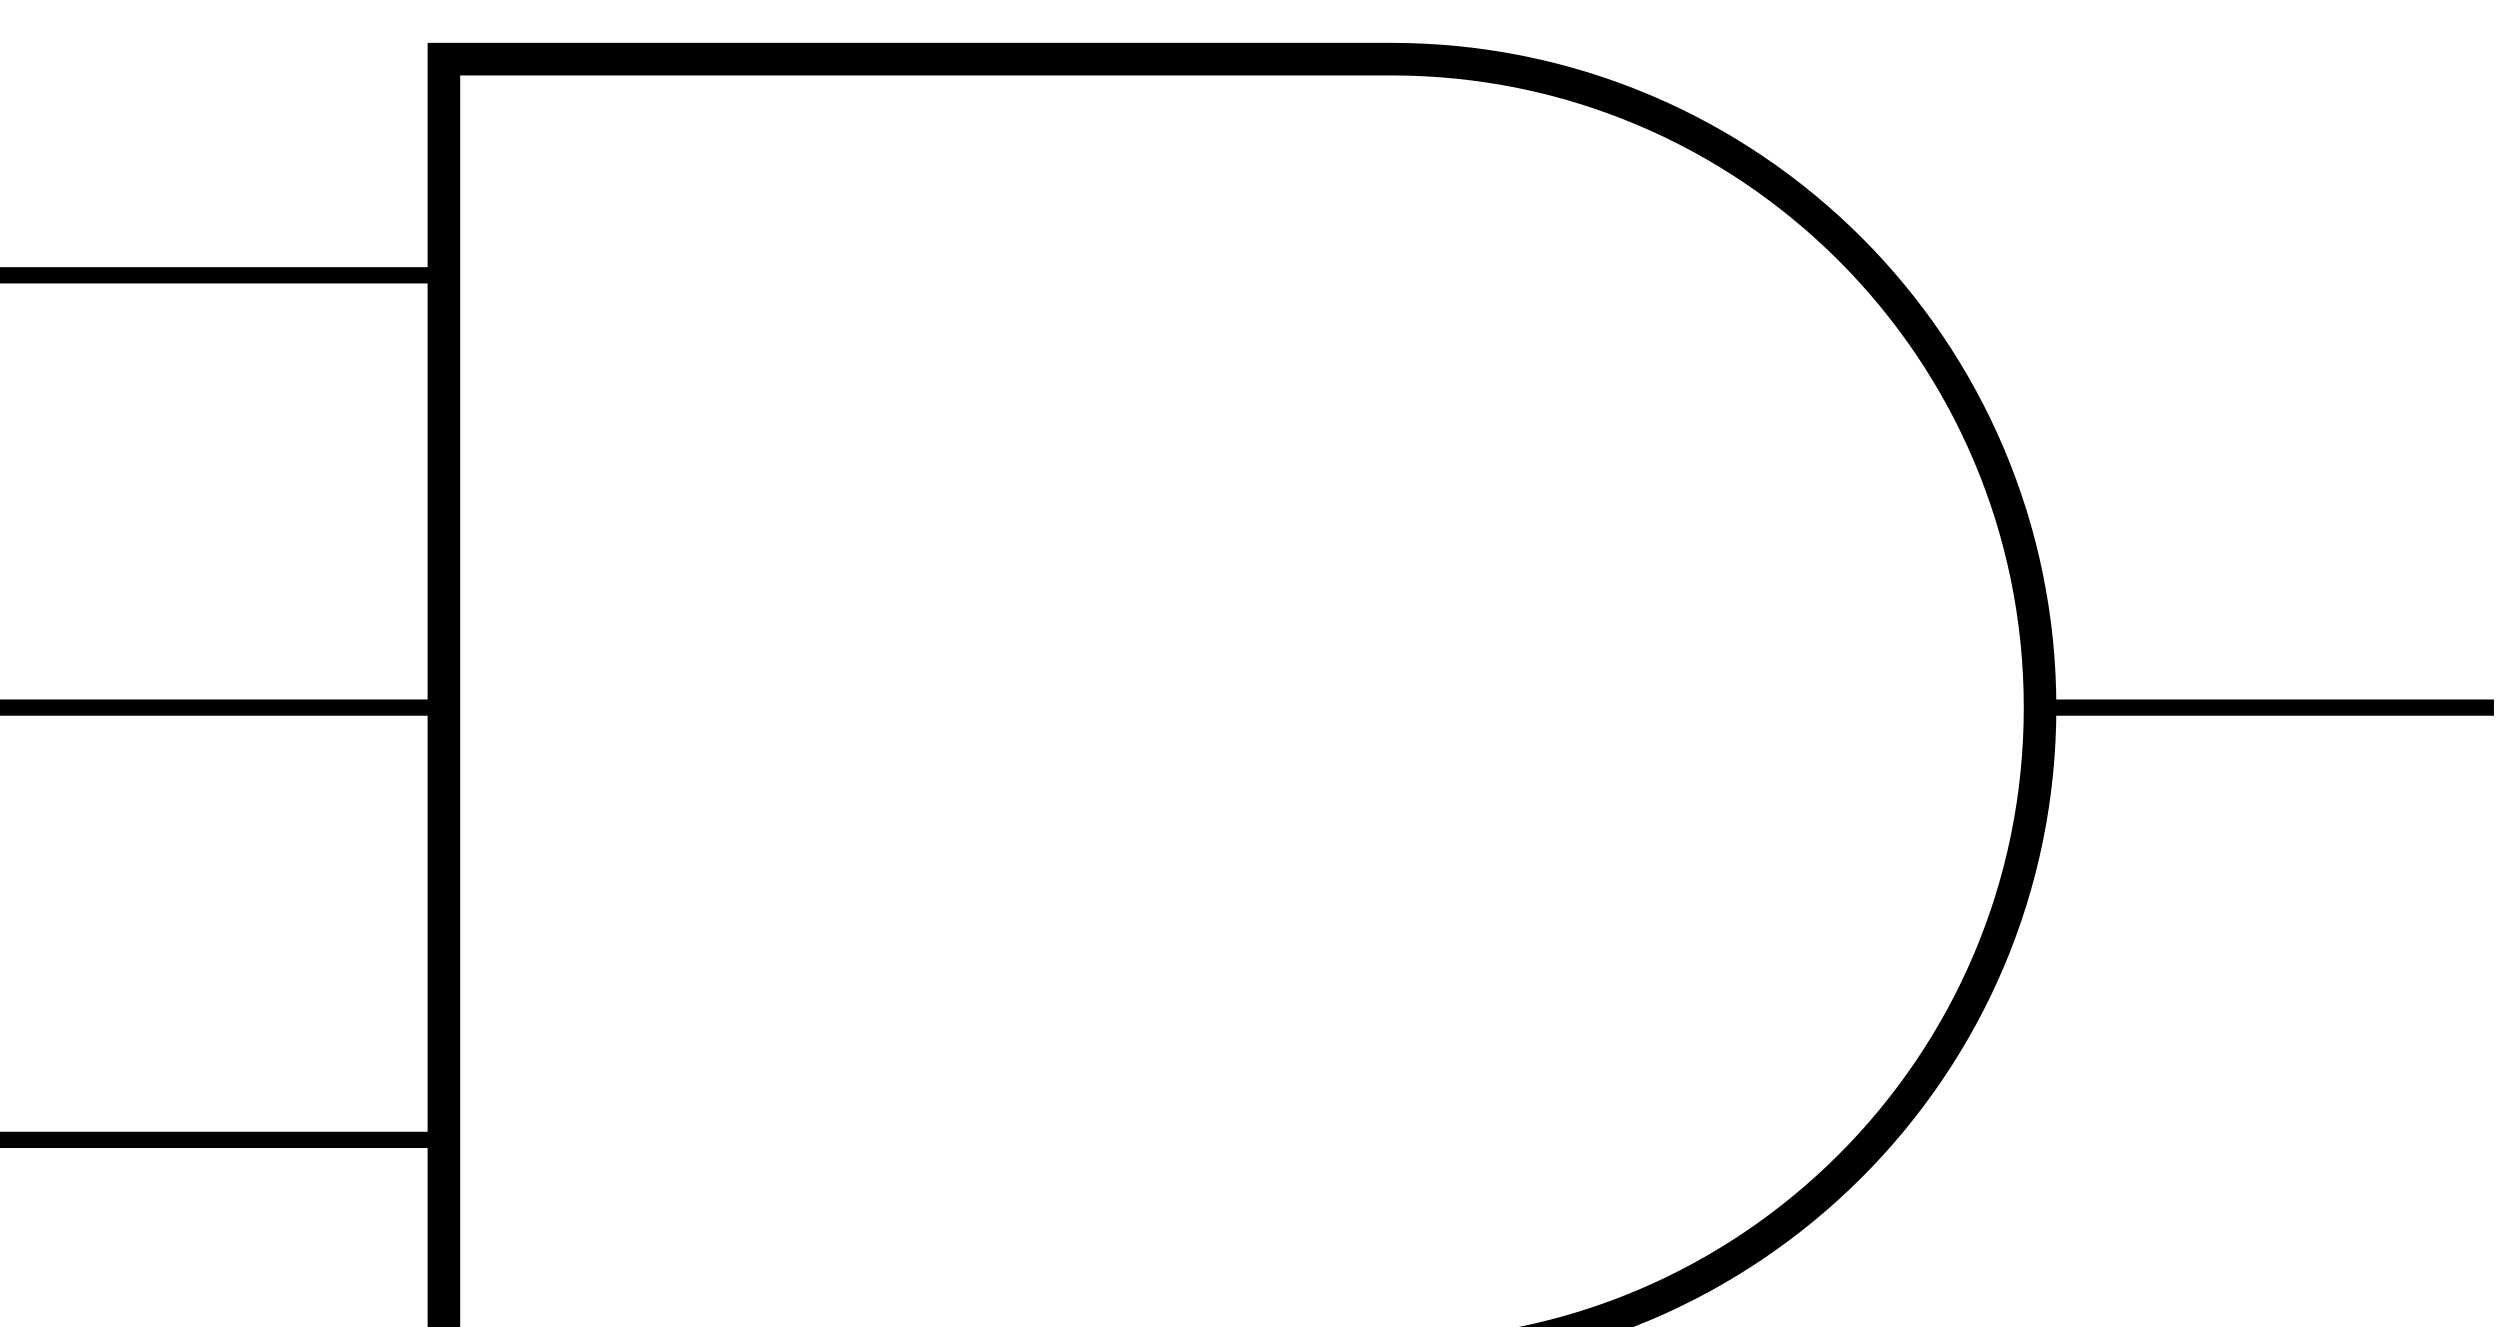 <?xml version="1.0" encoding="UTF-8" standalone="no"?>
<!-- Created with Inkscape (http://www.inkscape.org/) -->

<svg
   width="21.624mm"
   height="11.481mm"
   viewBox="0 0 21.624 11.481"
   version="1.1"
   id="svg1"
   xml:space="preserve"
   inkscape:version="1.3.2 (091e20e, 2023-11-25, custom)"
   sodipodi:docname="01_and_IEEE3_inputs.svg"
   xmlns:inkscape="http://www.inkscape.org/namespaces/inkscape"
   xmlns:sodipodi="http://sodipodi.sourceforge.net/DTD/sodipodi-0.dtd"
   xmlns="http://www.w3.org/2000/svg"
   xmlns:svg="http://www.w3.org/2000/svg"><sodipodi:namedview
     id="namedview1"
     pagecolor="#ffffff"
     bordercolor="#000000"
     borderopacity="0.25"
     inkscape:showpageshadow="2"
     inkscape:pageopacity="0.0"
     inkscape:pagecheckerboard="0"
     inkscape:deskcolor="#d1d1d1"
     inkscape:document-units="mm"
     inkscape:zoom="1.3843855"
     inkscape:cx="-23.114948"
     inkscape:cy="-127.49339"
     inkscape:window-width="1920"
     inkscape:window-height="991"
     inkscape:window-x="-9"
     inkscape:window-y="-9"
     inkscape:window-maximized="1"
     inkscape:current-layer="g1"><inkscape:page
       x="0"
       y="0"
       width="21.624"
       height="11.481"
       id="page6"
       margin="0"
       bleed="0" /></sodipodi:namedview><defs
     id="defs1" /><g
     inkscape:label="Layer 1"
     inkscape:groupmode="layer"
     id="layer1"
     transform="translate(-165.343,-235.528)" /><g
     id="g1"
     inkscape:groupmode="layer"
     inkscape:label="4"
     transform="matrix(0.265,0,0,0.265,54.657,-235.528)"><g
       id="g7"><path
         id="path98"
         d="m -191.764,897.771 h -14.815 m 14.815,14.11 h -14.815 m 14.815,14.11 h -14.815"
         style="fill:none;stroke:#000000;stroke-width:0.531;stroke-linecap:butt;stroke-linejoin:miter;stroke-miterlimit:10;stroke-dasharray:none;stroke-opacity:1" /><path
         id="path99"
         d="m -191.764,890.716 h 30.934 c 11.689,0 21.165,9.476 21.165,21.165 0,11.689 -9.476,21.165 -21.165,21.165 h -30.934 z"
         style="fill:none;stroke:#000000;stroke-width:1.063;stroke-linecap:butt;stroke-linejoin:miter;stroke-miterlimit:10;stroke-dasharray:none;stroke-opacity:1" /><path
         id="path100"
         d="m -139.665,911.881 h 14.815"
         style="fill:none;stroke:#000000;stroke-width:0.531;stroke-linecap:butt;stroke-linejoin:miter;stroke-miterlimit:10;stroke-dasharray:none;stroke-opacity:1" /></g></g></svg>
